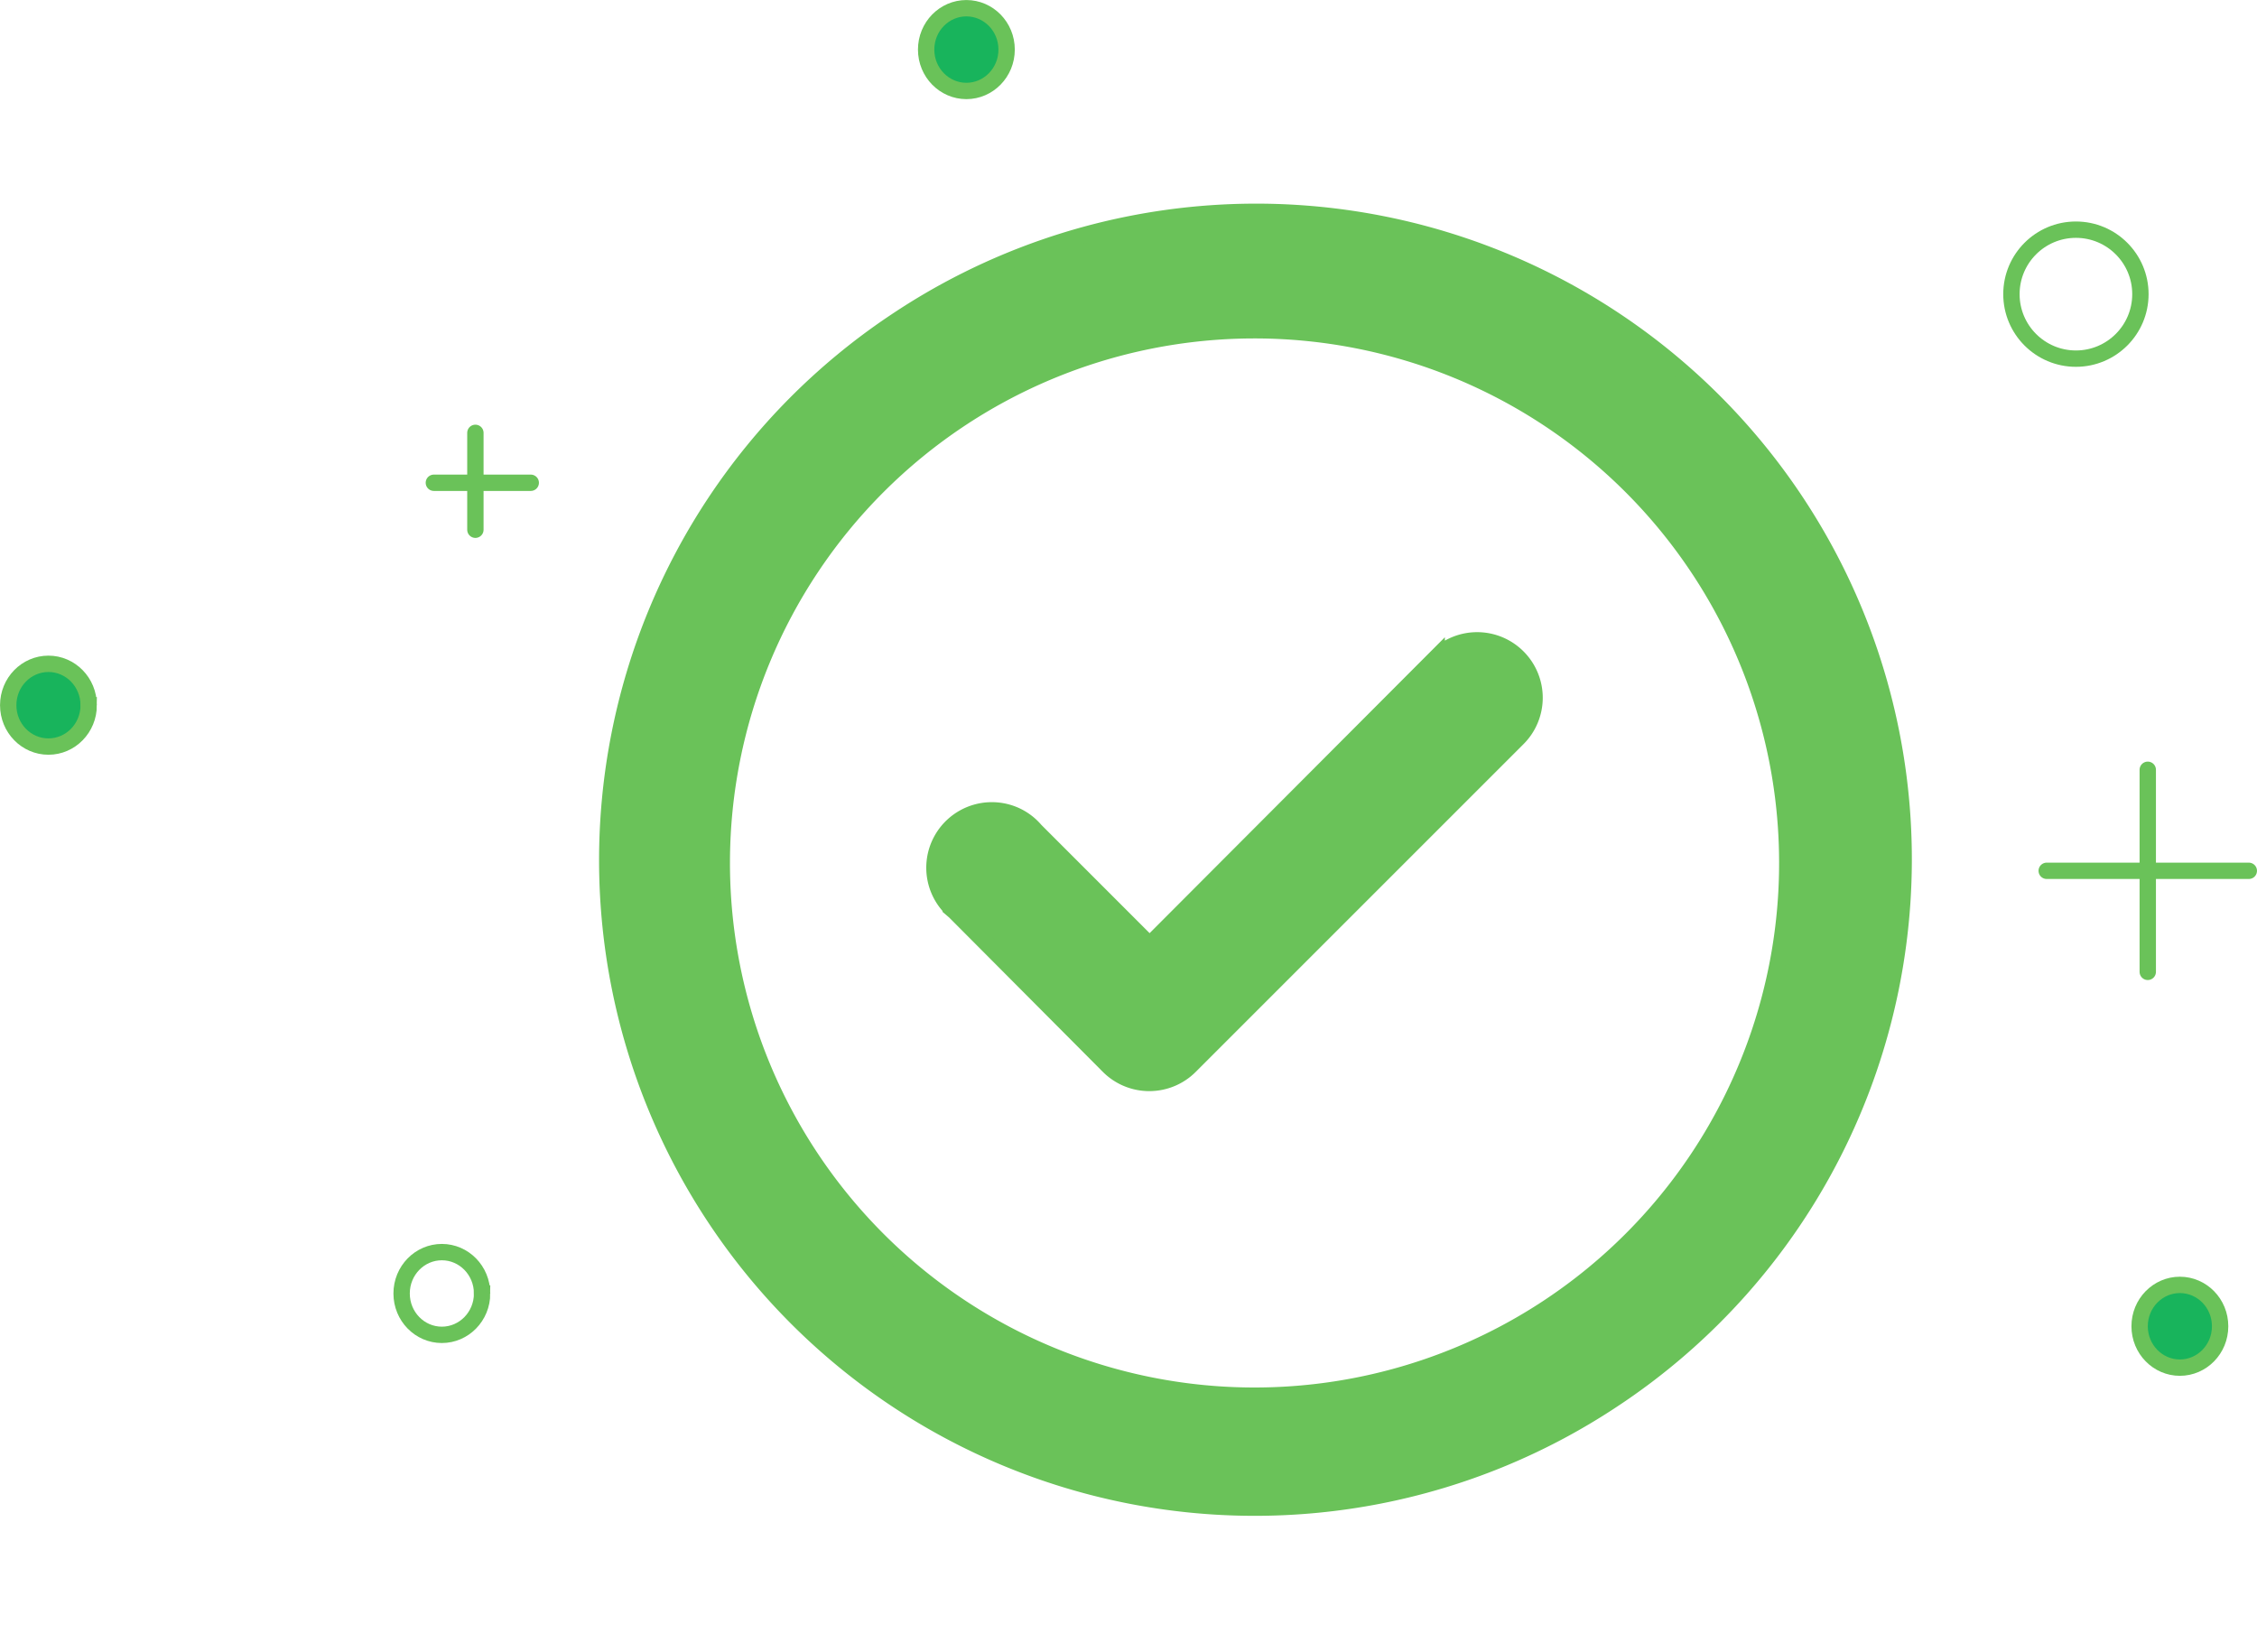 <svg xmlns="http://www.w3.org/2000/svg" width="138" height="101" fill="none" viewBox="0 0 138 101">
    <path stroke="#6AC259" stroke-linecap="round" d="M125.142 53.248h12.357M131.321 59.427V47.07M29.067 32.392v-5.924"/>
    <circle cx="126.928" cy="17.987" r="3.943" stroke="#6AC259"/>
    <path stroke="#6AC259" d="M29.477 79.093c0 1.409-1.113 2.53-2.461 2.53-1.348 0-2.46-1.121-2.46-2.53 0-1.408 1.112-2.53 2.46-2.53 1.348 0 2.46 1.122 2.46 2.53z"/>
    <path fill="#18B45C" stroke="#6AC259" d="M135.745 81.098c0 1.408-1.113 2.53-2.461 2.53-1.348 0-2.461-1.122-2.461-2.53 0-1.409 1.113-2.53 2.461-2.53 1.348 0 2.461 1.121 2.461 2.53zM5.423 43.121c0 1.409-1.113 2.53-2.461 2.53-1.348 0-2.46-1.121-2.46-2.53 0-1.408 1.112-2.53 2.46-2.53 1.348 0 2.46 1.122 2.46 2.53zM61.548 3.032c0 1.408-1.112 2.53-2.46 2.53-1.348 0-2.461-1.122-2.461-2.53 0-1.409 1.113-2.53 2.46-2.53 1.349 0 2.461 1.121 2.461 2.53z"/>
    <path stroke="#6AC259" stroke-linecap="round" d="M26.528 29.52h5.924"/>
    <path fill="#6AC259" stroke="#6AC259" d="M69.937 57.413l.355.355.355-.356 17.197-17.237a3.508 3.508 0 0 1 4.946 0 3.507 3.507 0 0 1 0 4.982l-.001.001-20.044 20.044a3.508 3.508 0 0 1-2.455 1.017h-.001a3.507 3.507 0 0 1-2.49-1.016v-.001l-9.42-9.46-.014-.013-.015-.013a3.51 3.51 0 0 1 3.81-5.822c.435.21.822.508 1.136.876l.013.014.014.014 6.614 6.615zM54.592 19.772A39.59 39.59 0 1 1 98.58 85.607a39.59 39.59 0 0 1-43.99-65.835zm3.897 60a32.574 32.574 0 1 0 36.194-54.168 32.574 32.574 0 0 0-36.194 54.168z"/>
</svg>
